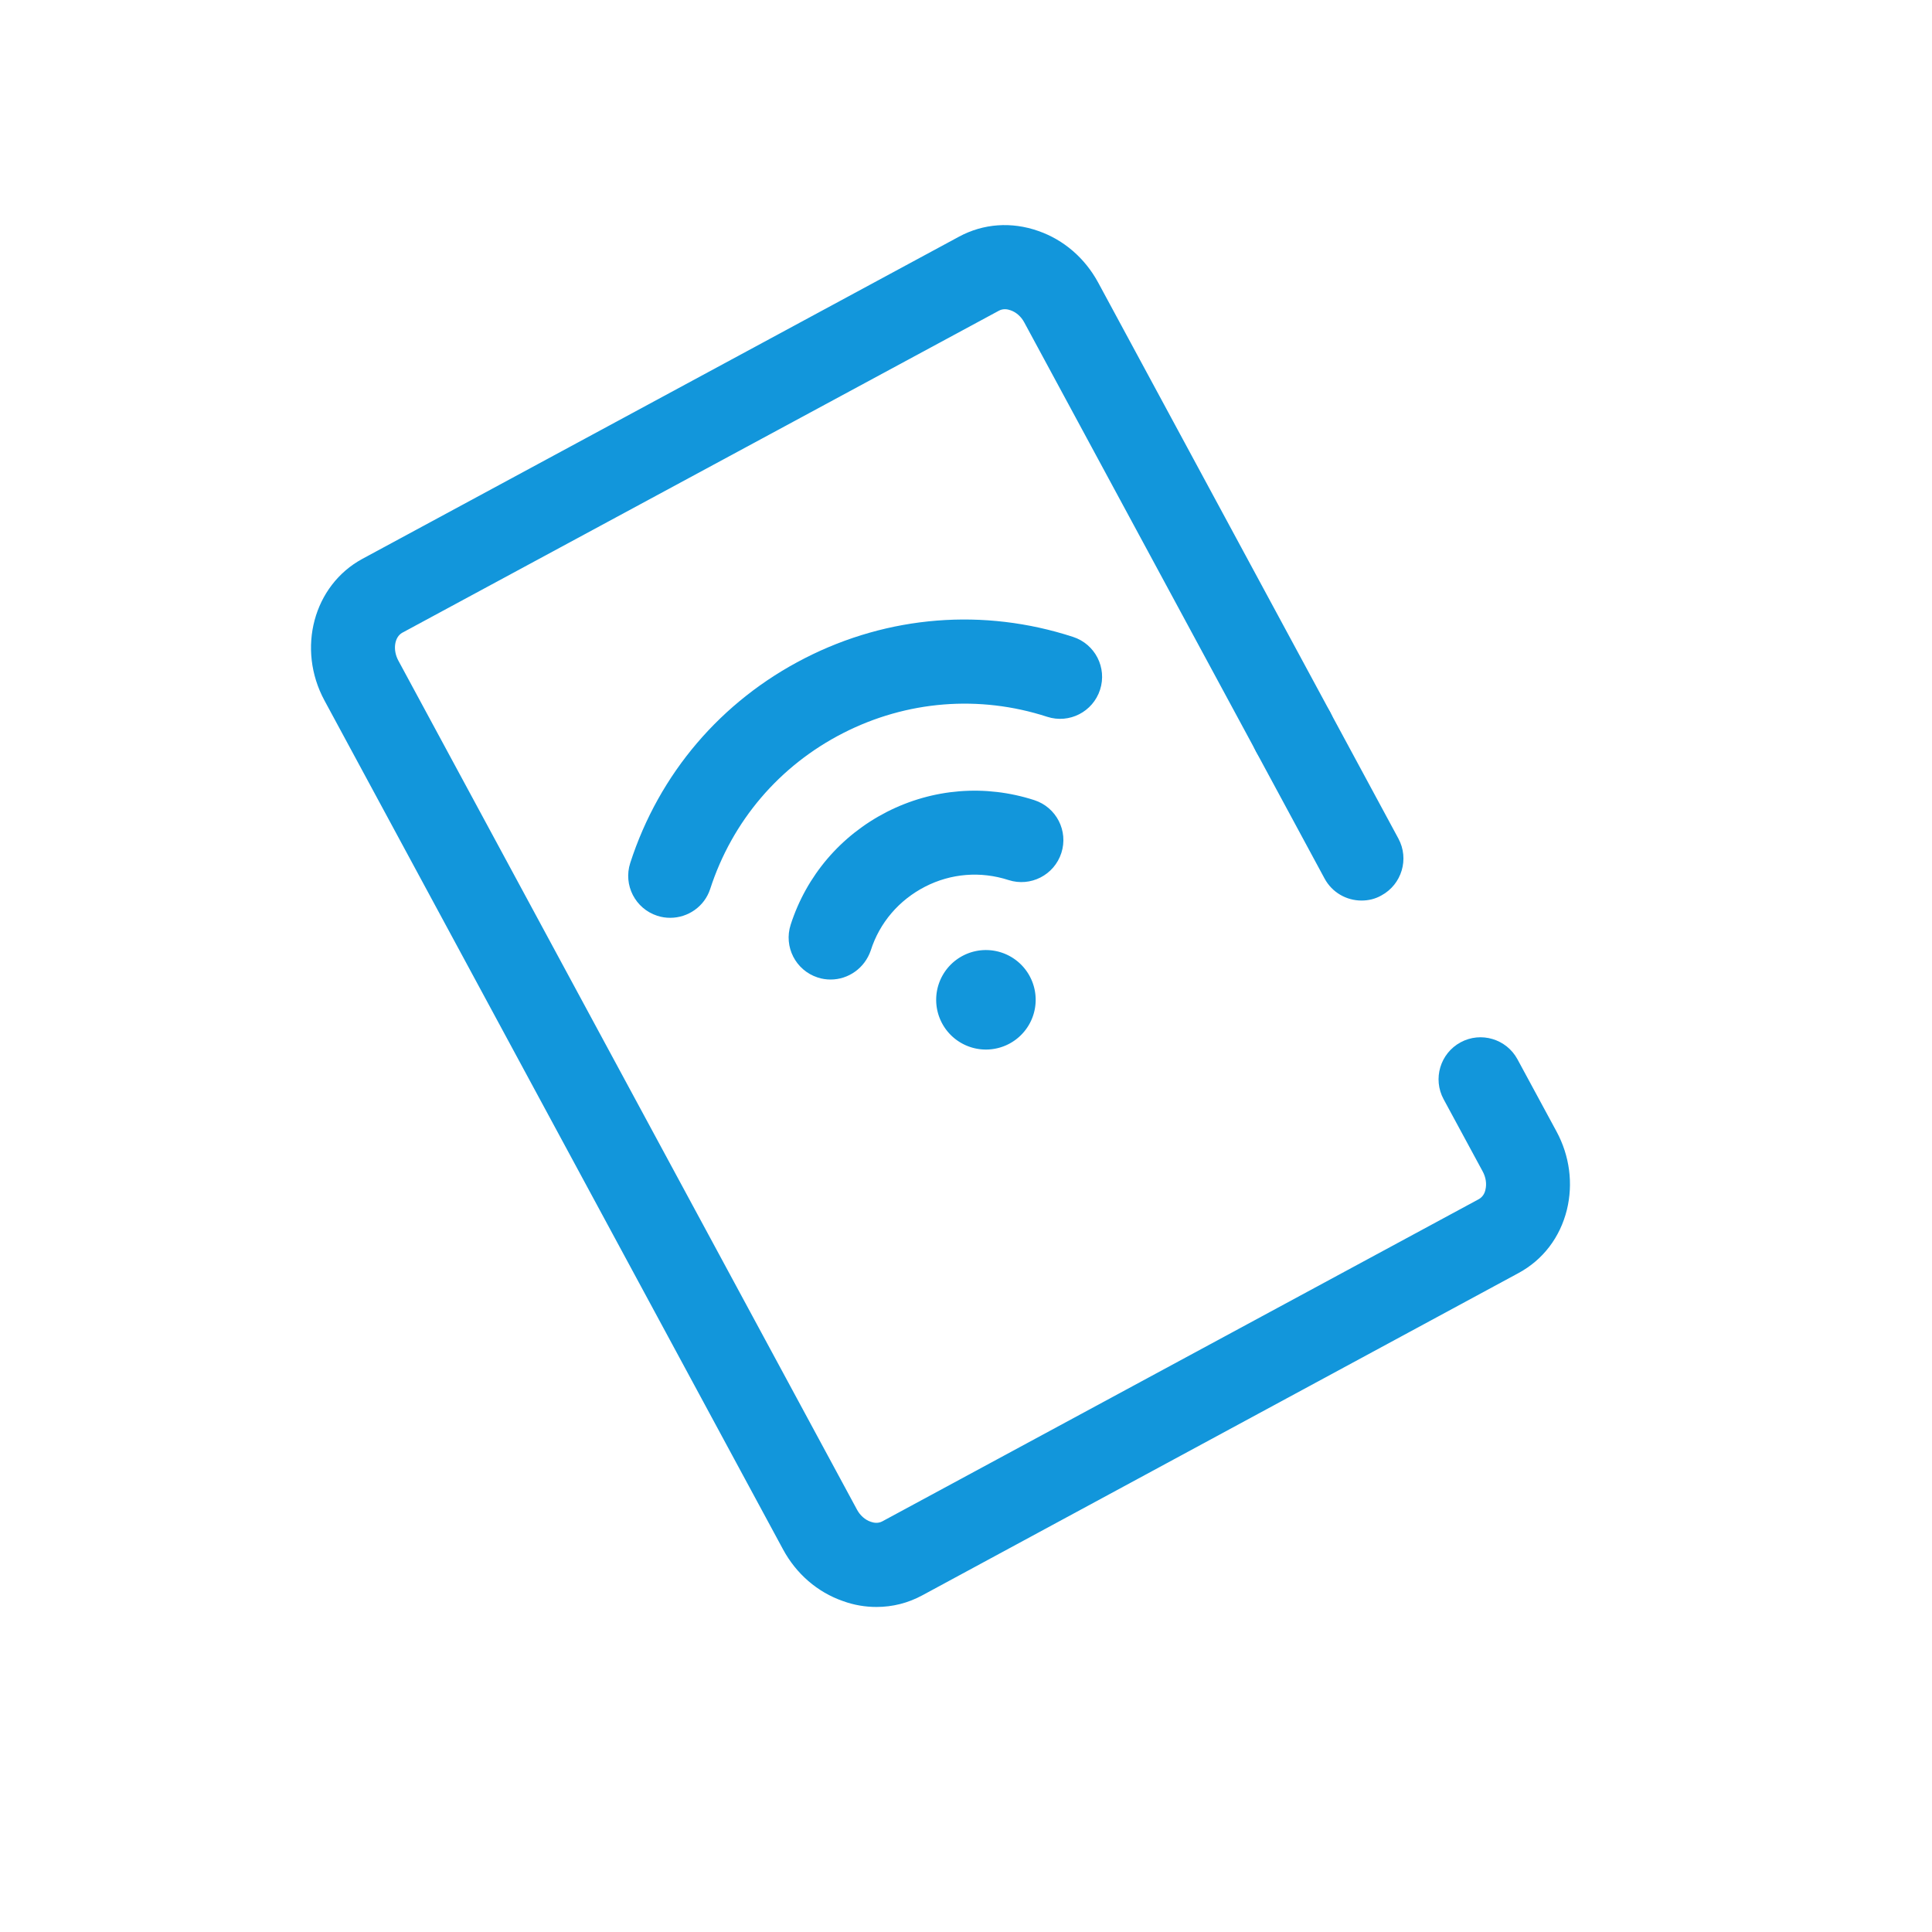 <?xml version="1.0" standalone="no"?><!DOCTYPE svg PUBLIC "-//W3C//DTD SVG 1.1//EN" "http://www.w3.org/Graphics/SVG/1.1/DTD/svg11.dtd"><svg t="1523871909982" class="icon" style="" viewBox="0 0 1024 1024" version="1.1" xmlns="http://www.w3.org/2000/svg" p-id="3991" xmlns:xlink="http://www.w3.org/1999/xlink" width="32" height="32"><defs><style type="text/css"></style></defs><path d="M440.255 519.169c-2.307 0-4.614-0.33-6.839-1.071-11.7-3.79-18.127-16.315-14.337-28.015 8.405-26.038 26.532-47.214 50.922-59.738 24.39-12.442 52.158-14.667 78.195-6.262 11.7 3.79 18.127 16.315 14.337 28.015-3.79 11.7-16.315 18.127-28.015 14.337-14.749-4.779-30.487-3.543-44.247 3.543-13.76 7.086-24.06 19.034-28.757 33.783-3.214 9.393-11.865 15.408-21.259 15.408zM355.22 486.457c-2.307 0-4.614-0.33-6.839-1.071-11.7-3.79-18.127-16.315-14.337-28.015C349.37 409.992 382.247 371.512 426.577 348.853c44.33-22.659 94.839-26.697 142.136-11.288 11.7 3.79 18.127 16.315 14.337 28.015s-16.315 18.127-28.015 14.337c-36.008-11.7-74.487-8.569-108.188 8.652-33.701 17.221-58.749 46.555-70.45 82.645-3.049 9.311-11.783 15.244-21.176 15.244z" p-id="3992" fill="#1296db"></path><path d="M499.363 542.451a26.367 26.367 0 1 0 46.396-25.067 26.367 26.367 0 1 0-46.396 25.067Z" p-id="3993" fill="#1296db"></path><path d="M721.642 477.311c-7.91 0-15.573-4.202-19.611-11.7l-36.255-67.154c-5.85-10.794-1.813-24.307 8.981-30.157 10.794-5.85 24.307-1.813 30.157 8.981l36.255 67.154c5.85 10.794 1.813 24.307-8.981 30.157-3.296 1.895-6.921 2.719-10.547 2.719z" p-id="3994" fill="#1296db"></path><path d="M464.562 851.725c-5.933 0-11.948-0.989-17.798-3.131-13.513-4.697-24.719-14.42-31.723-27.356L171.969 371.265c-14.832-27.438-5.768-61.057 20.105-75.064L508.233 125.474c12.936-7.004 27.85-8.075 42.105-3.049 13.513 4.697 24.719 14.42 31.723 27.356l122.937 227.582c5.85 10.794 1.813 24.307-8.981 30.157-10.794 5.85-24.307 1.813-30.157-8.981L542.922 170.957c-1.648-3.131-4.367-5.521-7.333-6.509-1.566-0.577-3.955-0.989-6.18 0.247L213.25 335.34c-4.202 2.307-5.191 9.064-2.142 14.749l243.073 449.973c1.648 3.131 4.367 5.521 7.333 6.509 1.566 0.577 3.955 0.989 6.18-0.247L783.77 635.596c2.225-1.236 3.214-3.378 3.543-5.026 0.742-3.049 0.247-6.592-1.483-9.723l-20.682-38.232c-5.85-10.794-1.813-24.307 8.981-30.157 10.794-5.85 24.307-1.813 30.157 8.981l20.682 38.232c7.004 12.936 8.899 27.686 5.521 41.528-3.625 14.667-12.689 26.532-25.626 33.536L488.869 845.545c-7.581 4.12-15.82 6.18-24.307 6.18z" p-id="3995" fill="#1296db"></path></svg>